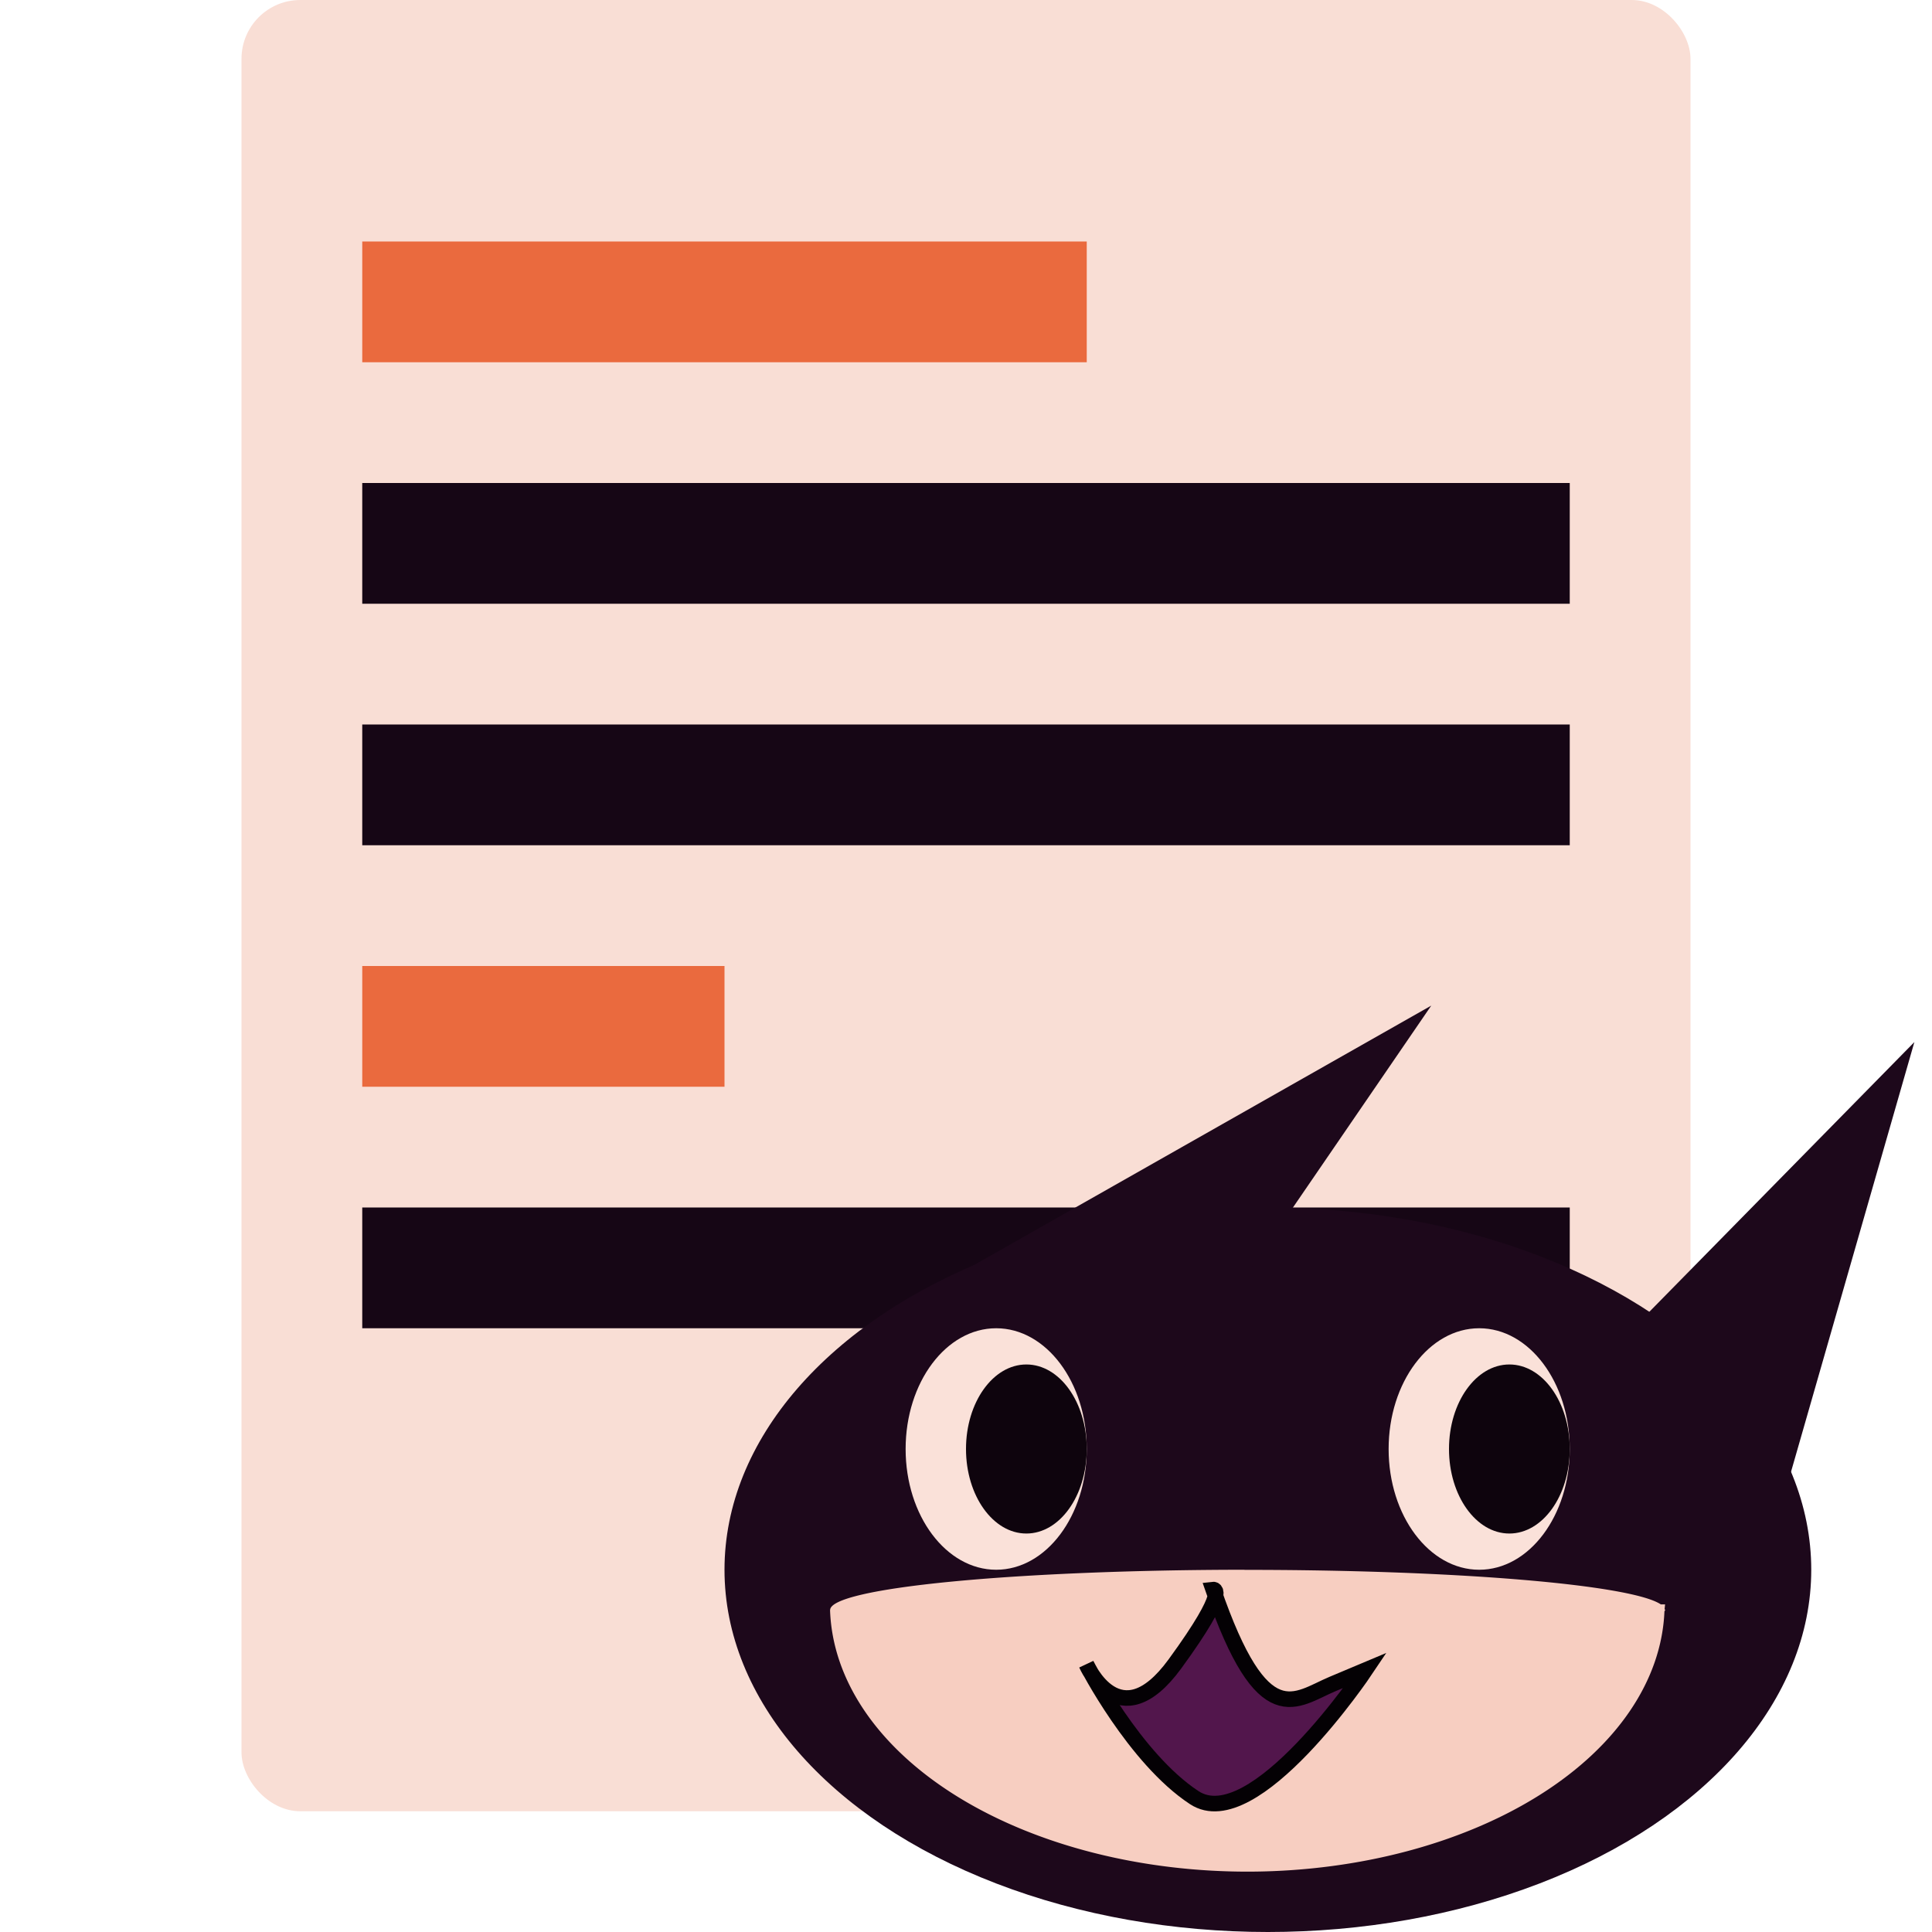 <svg xmlns="http://www.w3.org/2000/svg" width="16" height="16" version="1.1">
 <rect style="fill:#f9ded5" width="12" height="15" x="2" y="0" ry=".487"/>
 <rect style="fill:#ea6a3e" width="3" height="1" x="3" y="8" rx="0" ry=".5"/>
 <rect style="fill:#160615" width="10" height="1" x="3" y="10" rx="0" ry=".5"/>
 <ellipse style="fill:#1d081b" cx="10.5" cy="13" rx="4.5" ry="3"/>
 <path style="fill:#1d081b" d="M 7.657,14.454 7.26,10.934 11.853,8.328 Z"/>
 <path style="fill:#1d081b" d="M 14.254,14.204 12.809,11.729 15.854,8.63 Z"/>
 <ellipse style="fill:#fae1d9" cx="8.25" cy="12" rx=".75" ry="1"/>
 <ellipse style="fill:#fae1d9" cx="12.25" cy="12" rx=".75" ry="1"/>
 <ellipse style="fill:#0e040d" cx="8.5" cy="12" rx=".5" ry=".7"/>
 <ellipse style="fill:#0e040d" cx="12.5" cy="12" rx=".5" ry=".7"/>
 <rect style="fill:#160615" width="10" height="1" x="3" y="4" rx="0" ry=".5"/>
 <rect style="fill:#ea6a3e" width="6" height="1" x="3" y="2" rx="0" ry=".5"/>
 <rect style="fill:#160615" width="10" height="1" x="3" y="6" rx="0" ry=".5"/>
 <path style="fill:#f7cec1" d="m 10.306,13 a 3.458,0.333 0 0 0 -3.431,0.333 h -8e-4 a 3.458,2.214 0 0 0 0,0.002 3.458,2.214 0 0 0 3.494,2.165 3.458,2.214 0 0 0 3.416,-2.156 3.458,0.333 0 0 0 0.006,-0.01 l -8e-4,-0.003 a 3.458,0.333 0 0 0 -0.004,-0.005 3.458,2.214 0 0 0 0.004,-0.039 h -0.035 a 3.458,0.333 0 0 0 -3.448,-0.286 z"/>
 <path style="fill:#52164c;stroke:#040104;stroke-width:0.129px" d="m 8.997,13.784 c 0,0 0.271,0.629 0.733,-0.004 0.462,-0.633 0.317,-0.616 0.317,-0.616 0.413,1.2 0.681,0.911 0.989,0.782 l 0.271,-0.114 c 0,0 -0.924,1.38 -1.417,1.055 C 9.395,14.562 8.997,13.784 8.997,13.784 Z"/>
</svg>
